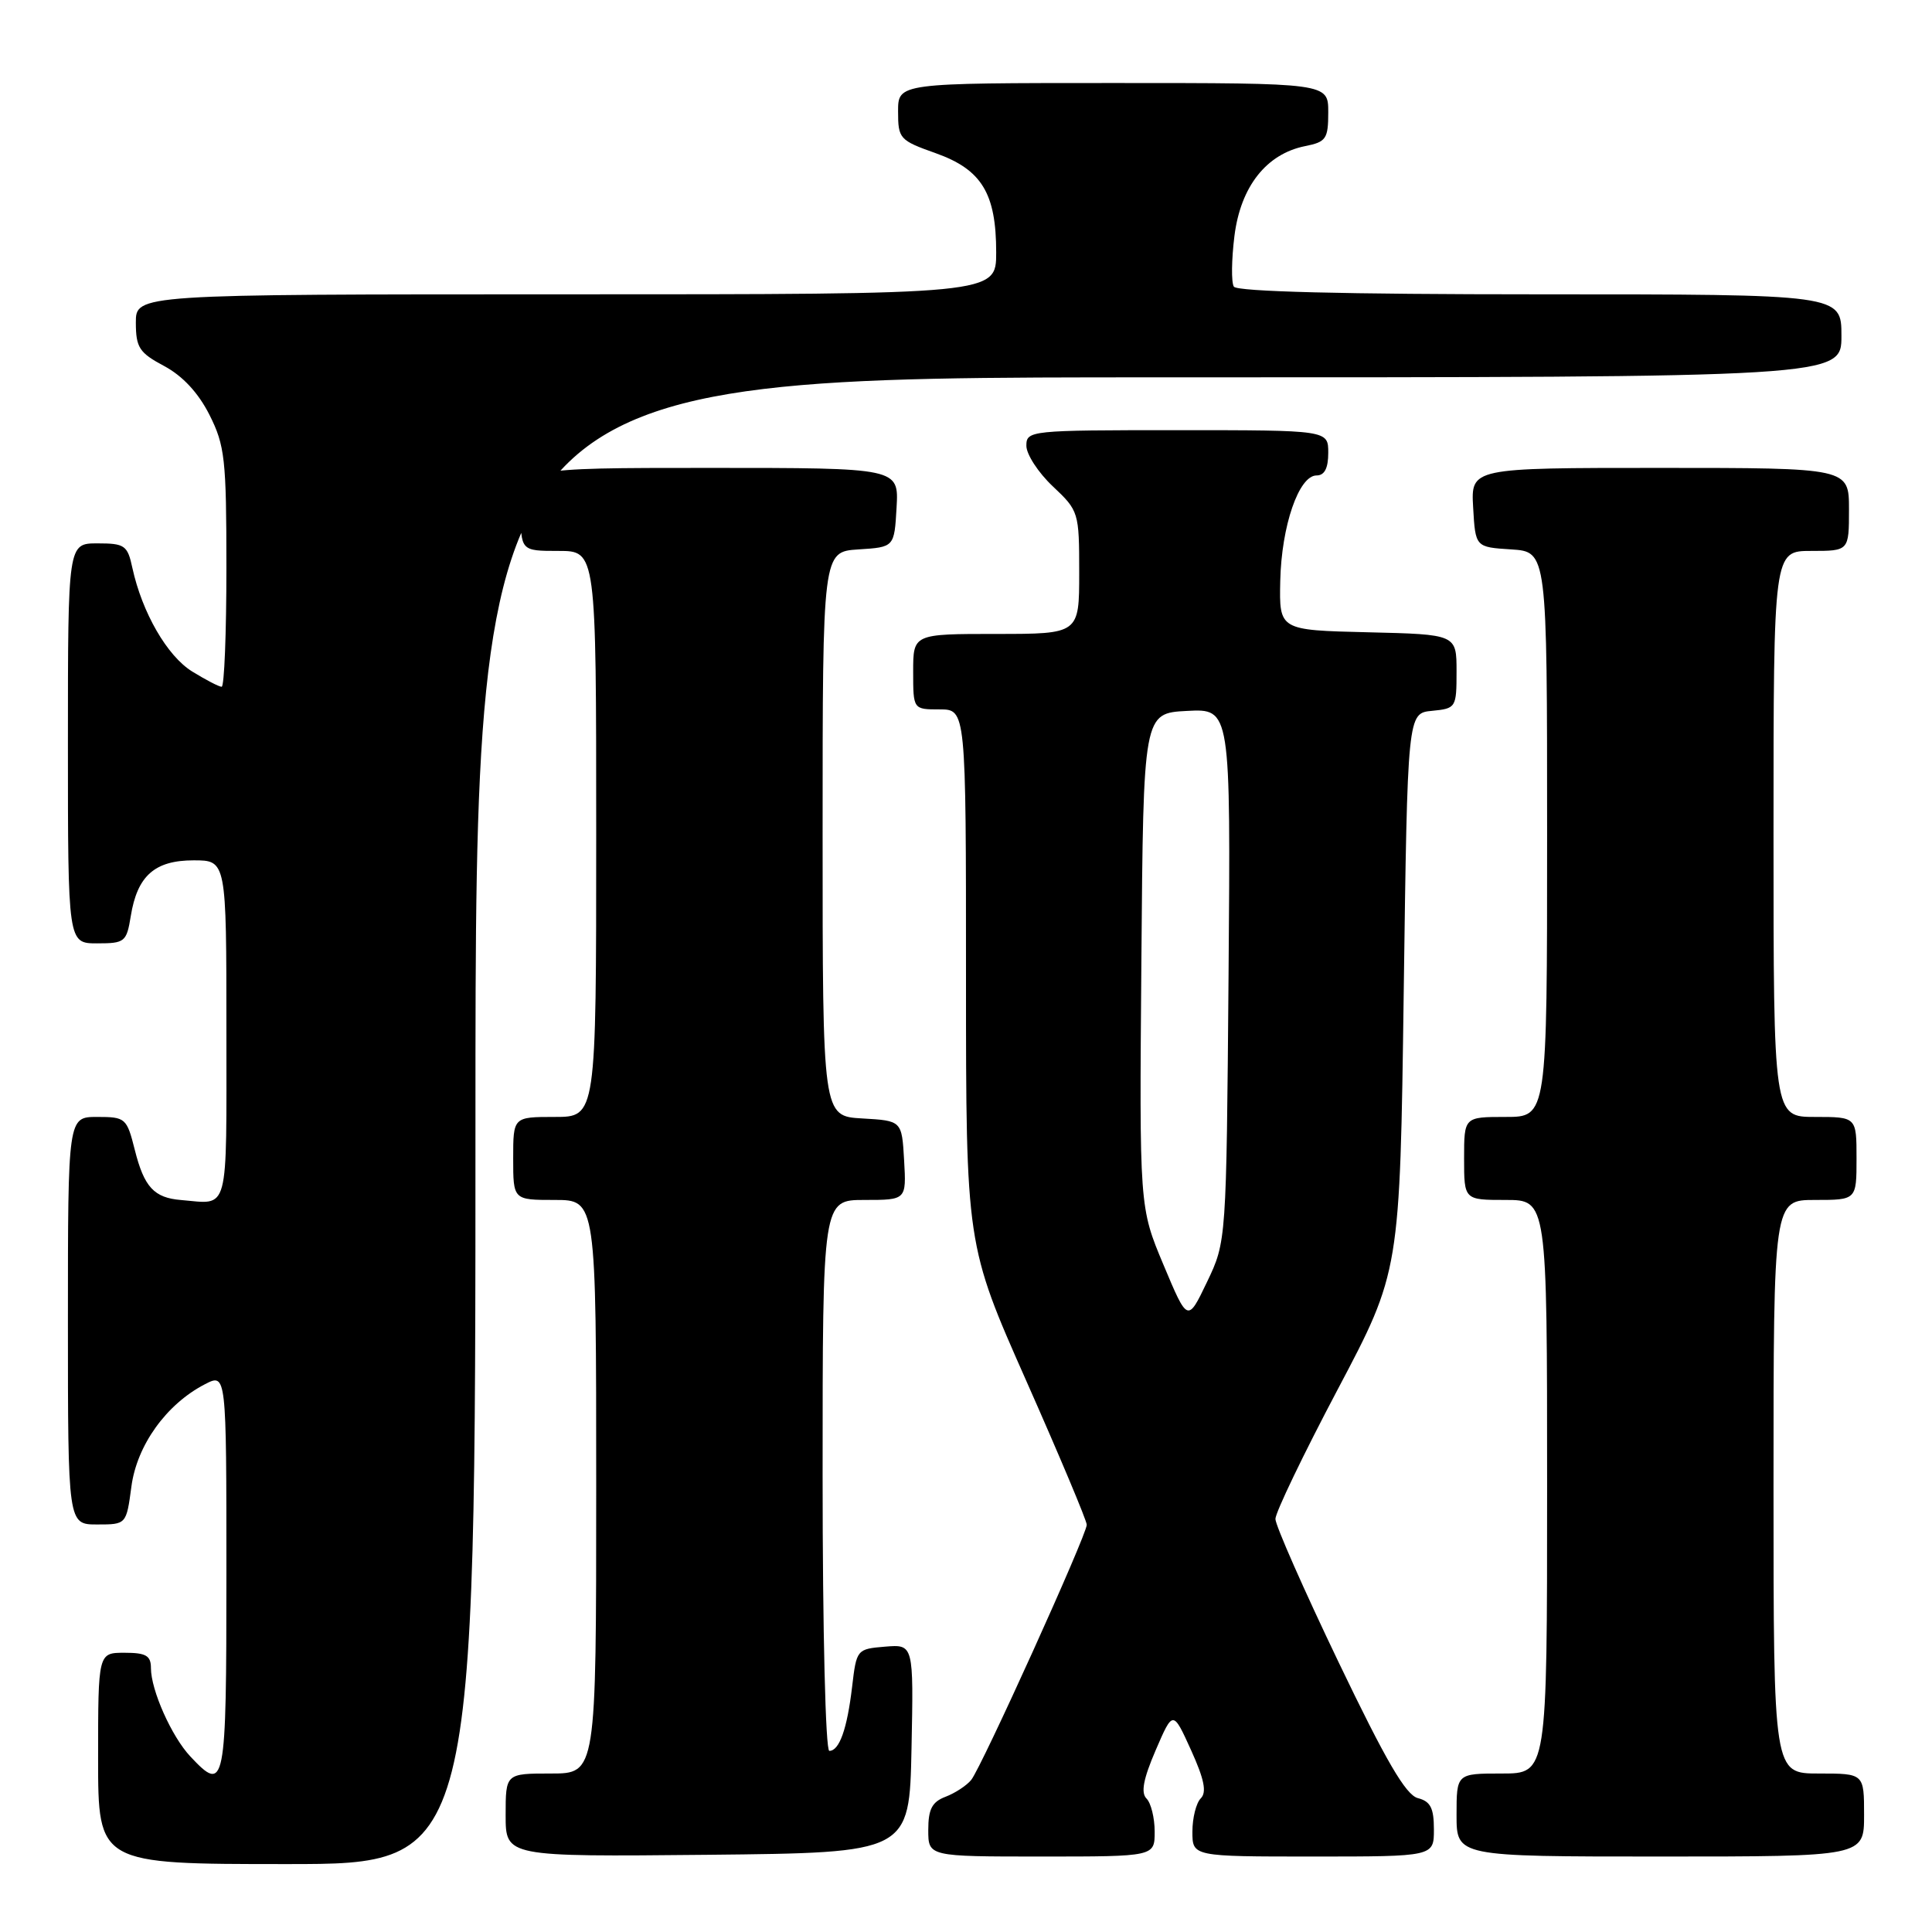 <?xml version="1.0" encoding="UTF-8" standalone="no"?>
<!DOCTYPE svg PUBLIC "-//W3C//DTD SVG 1.1//EN" "http://www.w3.org/Graphics/SVG/1.1/DTD/svg11.dtd" >
<svg xmlns="http://www.w3.org/2000/svg" xmlns:xlink="http://www.w3.org/1999/xlink" version="1.1" viewBox="0 0 256 256">
 <g >
 <path fill="currentColor"
d=" M 63.00 148.50 C 63.00 50.00 63.00 50.00 153.50 50.00 C 244.00 50.00 244.00 50.00 244.00 44.50 C 244.00 39.00 244.00 39.00 204.06 39.00 C 178.05 39.00 163.90 38.64 163.49 37.98 C 163.14 37.42 163.18 34.40 163.57 31.26 C 164.39 24.72 167.80 20.39 172.94 19.36 C 175.72 18.81 176.00 18.40 176.00 14.87 C 176.00 11.00 176.00 11.00 147.50 11.00 C 119.00 11.00 119.00 11.00 119.00 14.77 C 119.00 18.38 119.20 18.60 123.99 20.30 C 130.08 22.47 132.00 25.61 132.00 33.45 C 132.00 39.00 132.00 39.00 75.00 39.00 C 18.00 39.00 18.00 39.00 18.00 42.75 C 18.01 46.06 18.45 46.74 21.75 48.50 C 24.20 49.81 26.28 52.05 27.75 54.96 C 29.80 59.03 30.00 60.83 30.00 75.21 C 30.00 83.90 29.72 91.00 29.37 91.00 C 29.02 91.00 27.27 90.09 25.47 88.98 C 22.15 86.93 18.83 81.17 17.54 75.25 C 16.90 72.26 16.53 72.00 12.92 72.00 C 9.00 72.00 9.00 72.00 9.00 98.50 C 9.00 125.00 9.00 125.00 12.87 125.00 C 16.54 125.00 16.77 124.82 17.33 121.38 C 18.19 116.05 20.50 114.00 25.65 114.00 C 30.00 114.00 30.00 114.00 30.00 136.50 C 30.00 161.20 30.44 159.55 24.00 159.01 C 20.41 158.72 19.10 157.30 17.86 152.36 C 16.80 148.15 16.63 148.00 12.88 148.00 C 9.00 148.00 9.00 148.00 9.00 175.00 C 9.00 202.00 9.00 202.00 12.87 202.00 C 16.74 202.00 16.74 202.00 17.41 196.99 C 18.13 191.51 22.04 186.06 27.15 183.42 C 30.00 181.95 30.00 181.95 30.00 208.47 C 30.00 236.87 29.84 237.66 25.22 232.74 C 22.74 230.10 20.00 223.95 20.00 221.03 C 20.00 219.38 19.35 219.00 16.50 219.00 C 13.00 219.00 13.00 219.00 13.00 233.00 C 13.00 247.00 13.00 247.00 38.00 247.00 C 63.00 247.00 63.00 247.00 63.00 148.50 Z  M 120.78 231.69 C 121.06 217.88 121.06 217.88 117.28 218.19 C 113.54 218.50 113.49 218.56 112.91 223.50 C 112.25 229.10 111.22 232.00 109.89 232.00 C 109.39 232.00 109.00 216.25 109.00 195.50 C 109.00 159.00 109.00 159.00 114.55 159.00 C 120.10 159.00 120.10 159.00 119.80 153.75 C 119.50 148.50 119.50 148.50 114.25 148.20 C 109.00 147.90 109.00 147.90 109.00 110.50 C 109.00 73.11 109.00 73.11 113.75 72.80 C 118.50 72.50 118.50 72.50 118.80 67.25 C 119.10 62.00 119.10 62.00 94.05 62.00 C 69.00 62.00 69.00 62.00 69.00 67.50 C 69.00 73.00 69.00 73.00 74.00 73.00 C 79.00 73.00 79.00 73.00 79.00 110.50 C 79.00 148.00 79.00 148.00 73.50 148.00 C 68.00 148.00 68.00 148.00 68.00 153.50 C 68.00 159.00 68.00 159.00 73.50 159.00 C 79.00 159.00 79.00 159.00 79.00 197.00 C 79.00 235.00 79.00 235.00 73.00 235.00 C 67.00 235.00 67.00 235.00 67.00 240.52 C 67.00 246.03 67.00 246.03 93.75 245.77 C 120.50 245.50 120.50 245.50 120.78 231.69 Z  M 153.00 242.70 C 153.00 240.88 152.51 238.91 151.92 238.32 C 151.15 237.55 151.49 235.73 153.13 231.92 C 155.42 226.61 155.42 226.61 157.82 231.90 C 159.57 235.76 159.92 237.48 159.11 238.29 C 158.50 238.90 158.00 240.88 158.00 242.70 C 158.00 246.00 158.00 246.00 174.00 246.00 C 190.00 246.00 190.00 246.00 190.00 242.41 C 190.00 239.58 189.55 238.69 187.87 238.26 C 186.27 237.84 183.64 233.32 177.37 220.25 C 172.77 210.66 169.00 202.11 169.00 201.27 C 169.00 200.42 172.71 192.70 177.25 184.11 C 185.50 168.50 185.50 168.50 186.00 131.50 C 186.50 94.50 186.50 94.50 189.75 94.19 C 192.93 93.88 193.00 93.77 193.00 88.97 C 193.00 84.06 193.00 84.06 181.25 83.78 C 169.50 83.50 169.50 83.50 169.64 76.98 C 169.80 69.69 172.10 63.00 174.45 63.00 C 175.51 63.00 176.00 62.04 176.00 60.00 C 176.00 57.00 176.00 57.00 156.00 57.00 C 136.45 57.00 136.00 57.05 136.00 59.07 C 136.00 60.20 137.57 62.62 139.50 64.44 C 142.94 67.68 143.00 67.87 143.00 75.87 C 143.00 84.00 143.00 84.00 132.00 84.00 C 121.00 84.00 121.00 84.00 121.00 89.00 C 121.00 94.00 121.00 94.00 124.50 94.00 C 128.00 94.00 128.00 94.00 128.00 129.48 C 128.00 164.95 128.00 164.95 136.00 183.00 C 140.40 192.93 144.00 201.49 144.00 202.04 C 144.00 203.39 130.06 234.16 128.69 235.85 C 128.08 236.60 126.55 237.60 125.29 238.08 C 123.50 238.76 123.00 239.72 123.00 242.48 C 123.00 246.00 123.00 246.00 138.00 246.00 C 153.00 246.00 153.00 246.00 153.00 242.70 Z  M 247.00 240.50 C 247.00 235.00 247.00 235.00 241.00 235.00 C 235.00 235.00 235.00 235.00 235.00 197.00 C 235.00 159.00 235.00 159.00 240.50 159.00 C 246.00 159.00 246.00 159.00 246.00 153.50 C 246.00 148.00 246.00 148.00 240.50 148.00 C 235.00 148.00 235.00 148.00 235.00 110.50 C 235.00 73.00 235.00 73.00 240.00 73.00 C 245.00 73.00 245.00 73.00 245.00 67.50 C 245.00 62.00 245.00 62.00 219.95 62.00 C 194.90 62.00 194.90 62.00 195.20 67.25 C 195.50 72.50 195.50 72.50 200.25 72.80 C 205.00 73.11 205.00 73.11 205.00 110.55 C 205.00 148.00 205.00 148.00 199.50 148.00 C 194.00 148.00 194.00 148.00 194.00 153.50 C 194.00 159.00 194.00 159.00 199.50 159.00 C 205.00 159.00 205.00 159.00 205.00 197.00 C 205.00 235.00 205.00 235.00 199.00 235.00 C 193.00 235.00 193.00 235.00 193.00 240.50 C 193.00 246.00 193.00 246.00 220.00 246.00 C 247.00 246.00 247.00 246.00 247.00 240.50 Z  M 154.17 167.60 C 150.97 159.98 150.97 159.98 151.24 127.24 C 151.50 94.50 151.50 94.50 157.29 94.20 C 163.07 93.90 163.07 93.90 162.79 129.20 C 162.50 164.50 162.50 164.50 159.94 169.86 C 157.37 175.23 157.37 175.23 154.17 167.60 Z "/>
</g>
</svg>